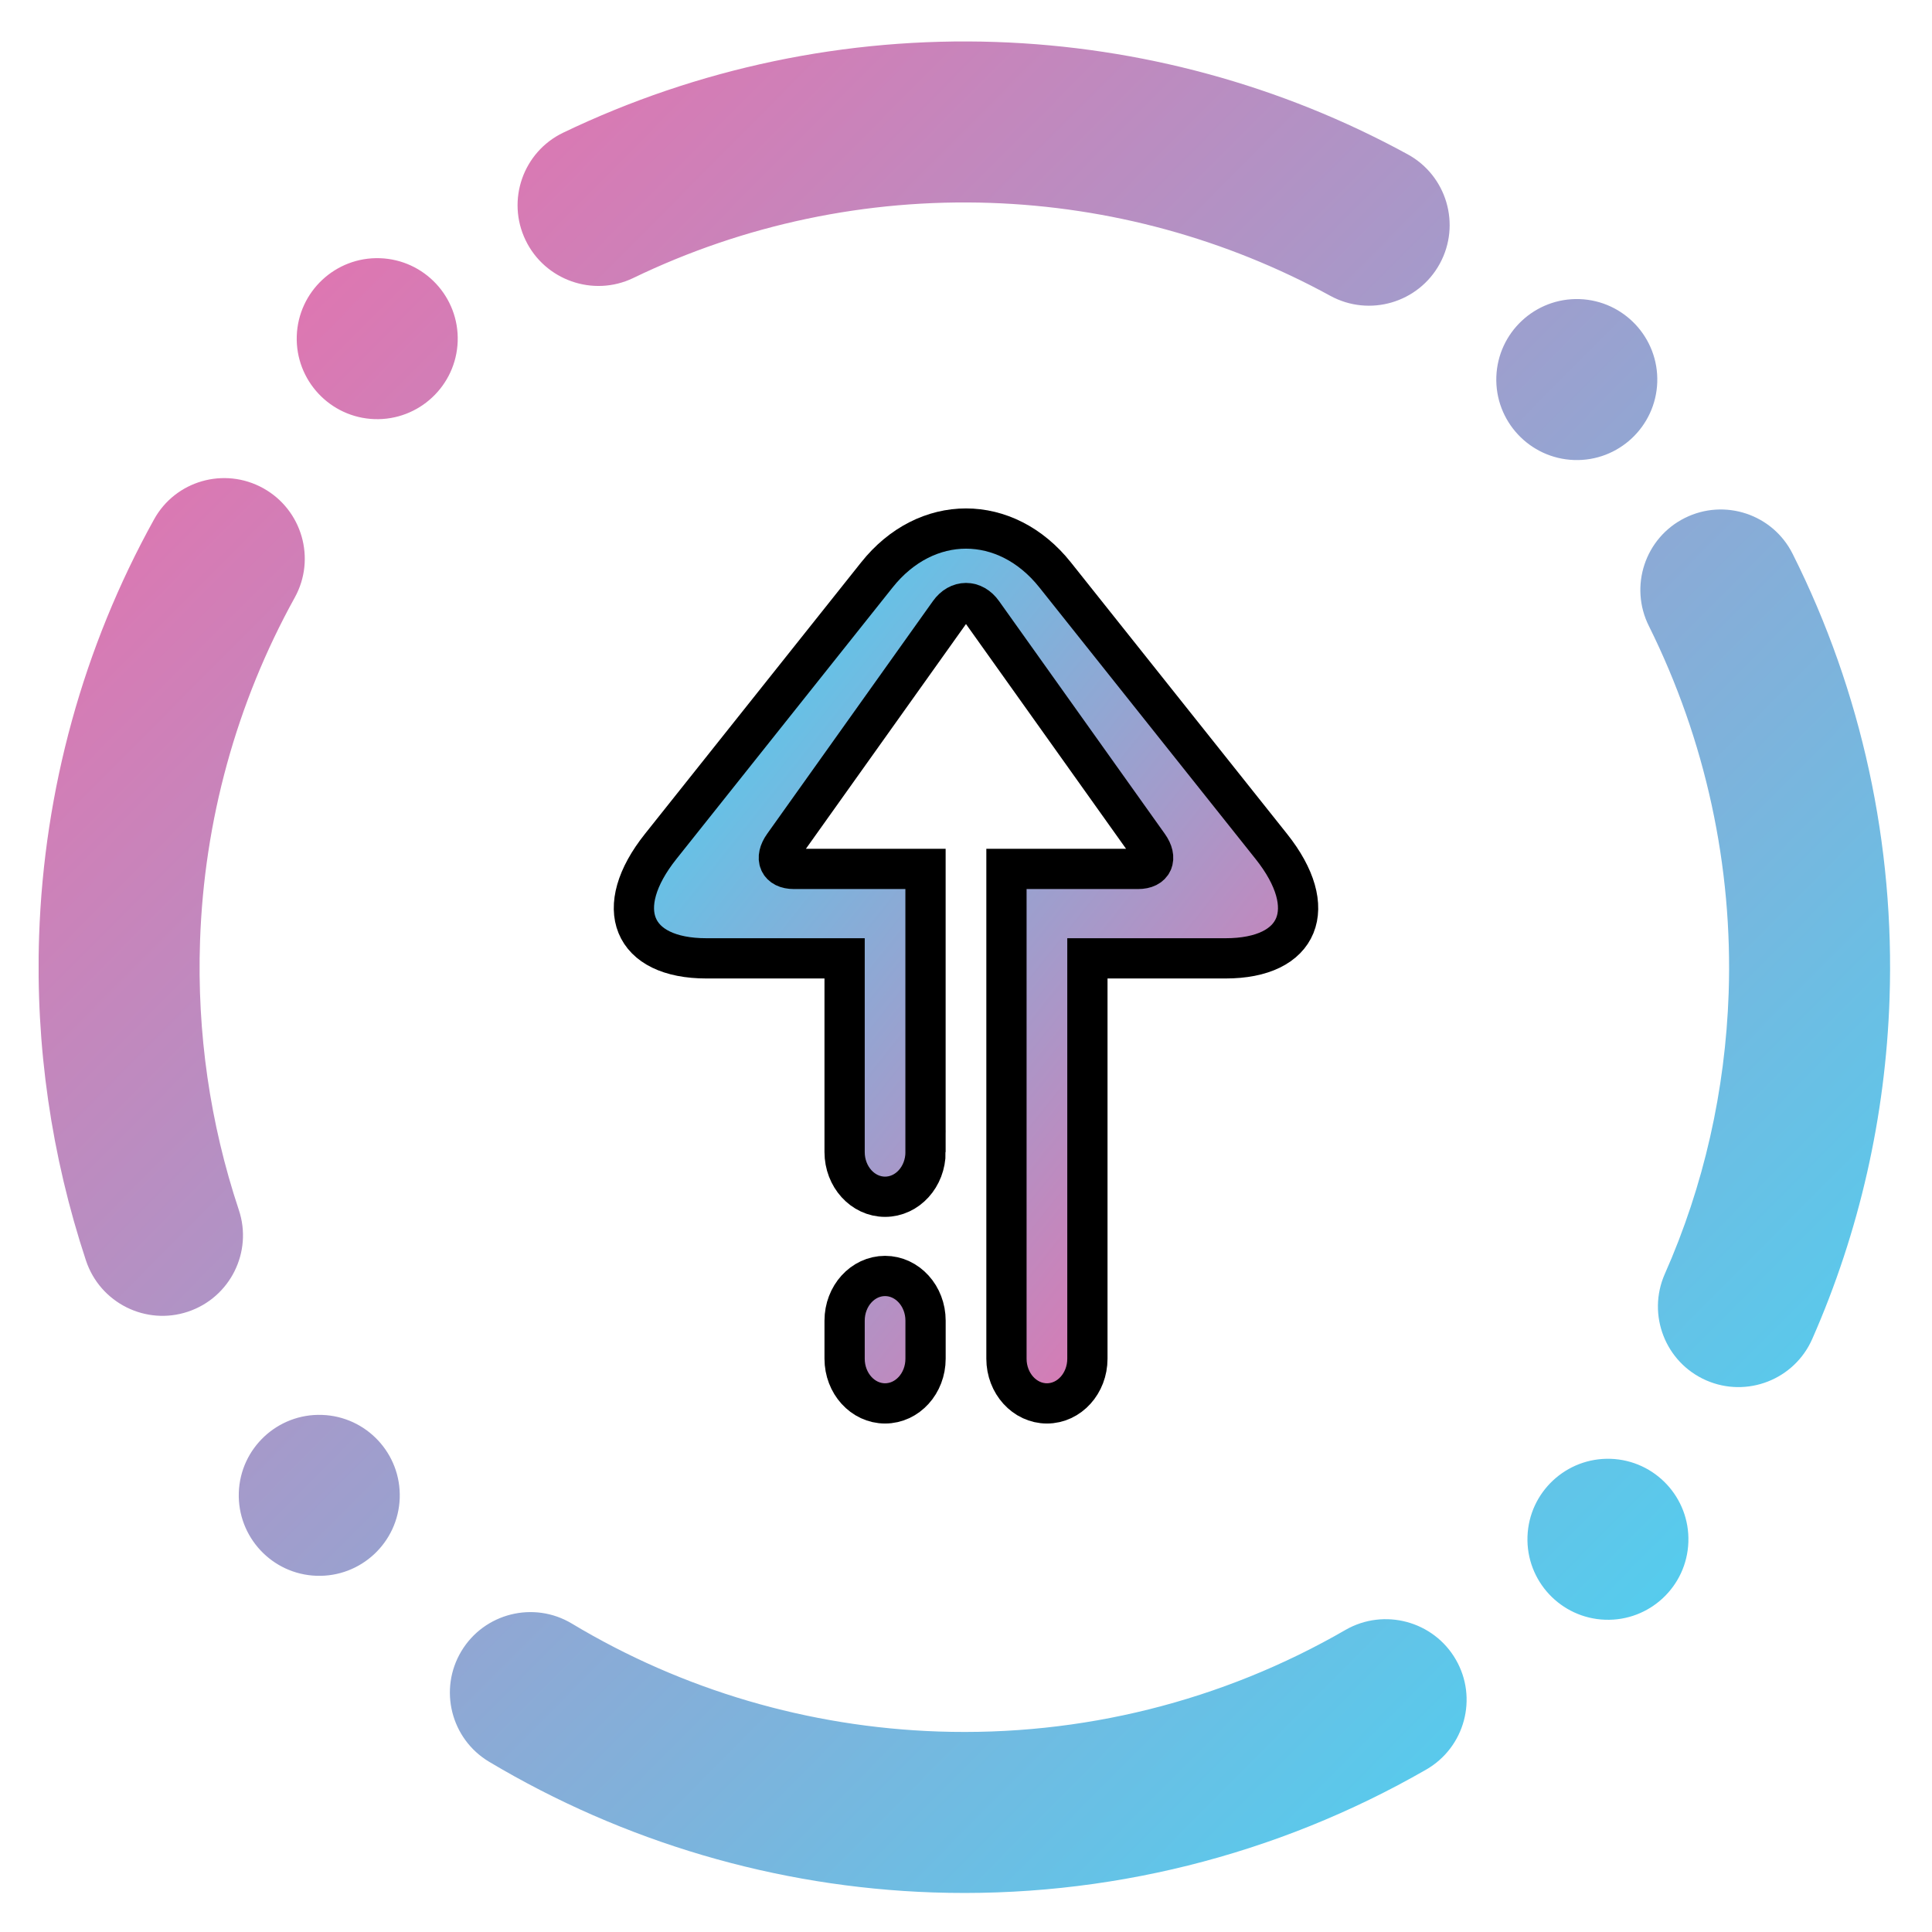 <svg width="48" height="48" xmlns="http://www.w3.org/2000/svg">
 <defs>
  <linearGradient id="_lgradient_23" x1="0.041" y1="0.054" x2="0.968" y2="0.974">
   <stop offset="0%" stop-color="rgb(240,107,169)"/>
   <stop offset="98.696%" stop-color="rgb(66,216,246)"/>
  </linearGradient>
 </defs>
 <g>
  <title>background</title>
  <rect x="-1" y="-1" width="50" height="50" id="canvas_background" fill="none"/>
 </g>
 <g>
  <title>Layer 1</title>
  <path d="m26.603,10.245zm6.83,30.247l0,0c0.958,-0.547 2.184,-0.216 2.736,0.739l0,0c0.553,0.955 0.225,2.179 -0.733,2.732l0,0c-3.725,2.144 -7.974,3.2 -12.261,3.054c-3.888,-0.133 -7.682,-1.253 -11.026,-3.248l0,0c-0.947,-0.568 -1.255,-1.798 -0.687,-2.745l0,0c0.568,-0.947 1.798,-1.255 2.745,-0.687l0,0c2.755,1.655 5.886,2.572 9.104,2.682c3.548,0.121 7.05,-0.75 10.122,-2.527l0,0l0,0l0,0l0,0l0,0l0,0l0,0zm7.534,-24.937l0,0c-0.496,-0.989 -0.096,-2.193 0.892,-2.686l0,0c0.989,-0.494 2.19,-0.092 2.681,0.896l0,0c1.715,3.421 2.536,7.221 2.405,11.049c-0.099,2.918 -0.747,5.788 -1.919,8.449l0,0c-0.443,1.012 -1.624,1.474 -2.637,1.031l0,0c-1.012,-0.443 -1.473,-1.625 -1.03,-2.637l0,0c0.975,-2.198 1.506,-4.571 1.589,-6.98c0.107,-3.158 -0.576,-6.293 -1.981,-9.122l0,0l0,0l0,0l0,0l0,0l0,0zm-25.24,-8.645l0,0c-0.993,0.474 -2.19,0.052 -2.669,-0.942l0,0c-0.48,-0.994 -0.063,-2.19 0.931,-2.67l0,0c3.347,-1.607 7.035,-2.381 10.753,-2.255c3.578,0.122 7.088,1.073 10.231,2.791l0,0c0.971,0.53 1.328,1.748 0.798,2.718l0,0c-0.53,0.971 -1.748,1.328 -2.719,0.798l0,0c-2.593,-1.419 -5.488,-2.208 -8.446,-2.309c-3.068,-0.105 -6.112,0.532 -8.879,1.869l0,0l0,0l0,0l0,0l0,0zm-9.794,23.149l0,0c0.351,1.045 -0.215,2.178 -1.262,2.529l0,0c-1.048,0.351 -2.183,-0.217 -2.534,-1.267l0,0c-0.861,-2.601 -1.258,-5.336 -1.165,-8.075c0.123,-3.618 1.095,-7.167 2.854,-10.339l0,0c0.53,-0.964 1.745,-1.313 2.713,-0.778l0,0c0.967,0.536 1.318,1.754 0.783,2.719l0,0c-1.45,2.622 -2.251,5.546 -2.352,8.535c-0.078,2.268 0.246,4.521 0.963,6.676l0,0l0,0l0,0l0,0zm35.241,-20.561c-0.038,1.103 -0.964,1.969 -2.067,1.931c-1.103,-0.038 -1.969,-0.964 -1.931,-2.067c0.038,-1.103 0.964,-1.968 2.067,-1.931c1.103,0.038 1.968,0.964 1.931,2.067l0,0l0,0l0,0zm-31.243,27.722c-0.038,1.103 -0.964,1.968 -2.067,1.93c-1.103,-0.037 -1.968,-0.963 -1.931,-2.067c0.038,-1.103 0.964,-1.968 2.067,-1.93c1.103,0.037 1.969,0.963 1.931,2.067l0,0l0,0zm32.016,1.091c0.038,-1.103 -0.827,-2.029 -1.93,-2.067c-1.103,-0.037 -2.03,0.828 -2.067,1.931c-0.038,1.103 0.827,2.029 1.93,2.067c1.104,0.038 2.03,-0.827 2.067,-1.931l0,0zm-30.576,-29.829c0.038,-1.103 -0.827,-2.029 -1.931,-2.067c-1.103,-0.038 -2.029,0.828 -2.067,1.931c-0.037,1.103 0.828,2.029 1.931,2.067c1.103,0.037 2.029,-0.828 2.067,-1.931z" fill-rule="evenodd" fill="url(#_lgradient_23)" id="svg_1"/>
  <defs>
   <linearGradient id="svg_8" x1="0.041" y1="0.054" x2="0.968" y2="0.974">
    <stop offset="0%" stop-color="rgb(240,107,169)"/>
    <stop offset="98.696%" stop-color="rgb(66,216,246)"/>
   </linearGradient>
  </defs>
  <path stroke="null" transform="rotate(180 24,24) " d="m25.005,14.243l0,0c0,-0.613 0.45,-1.11 1.006,-1.11l0,0c0.555,0 1.005,0.498 1.005,1.11l0,0l0,0.946l0,0c0,0.613 -0.45,1.11 -1.005,1.11l0,0c-0.555,0 -1.006,-0.498 -1.006,-1.11l0,0l0,-0.946l0,0l0,0l0,0l0,0l0,0l0,0l0,0l0,0zm0,5.134l0,0c0,-0.613 0.45,-1.11 1.006,-1.11l0,0c0.555,0 1.005,0.498 1.005,1.11l0,0l0,4.813l3.432,0c1.85,0 2.36,1.246 1.138,2.78l-5.372,6.747c-1.222,1.535 -3.206,1.535 -4.428,0l-5.372,-6.747c-1.222,-1.534 -0.712,-2.78 1.138,-2.78l3.432,0l0,-9.947l0,0c0,-0.613 0.45,-1.11 1.005,-1.11l0,0c0.555,0 1.006,0.498 1.006,1.11l0,0l0,12.169l-3.271,0c-0.37,0 -0.485,0.261 -0.256,0.582l4.118,5.782c0.228,0.322 0.6,0.322 0.829,0l4.118,-5.782c0.228,-0.321 0.114,-0.582 -0.256,-0.582l-3.271,0l0,-7.035l0,0l0,0l0,0l0,0l0,0l0,0l0,0l0,0z" fill-rule="evenodd" fill="url(#svg_8)" id="svg_15"/>
 </g>
</svg>